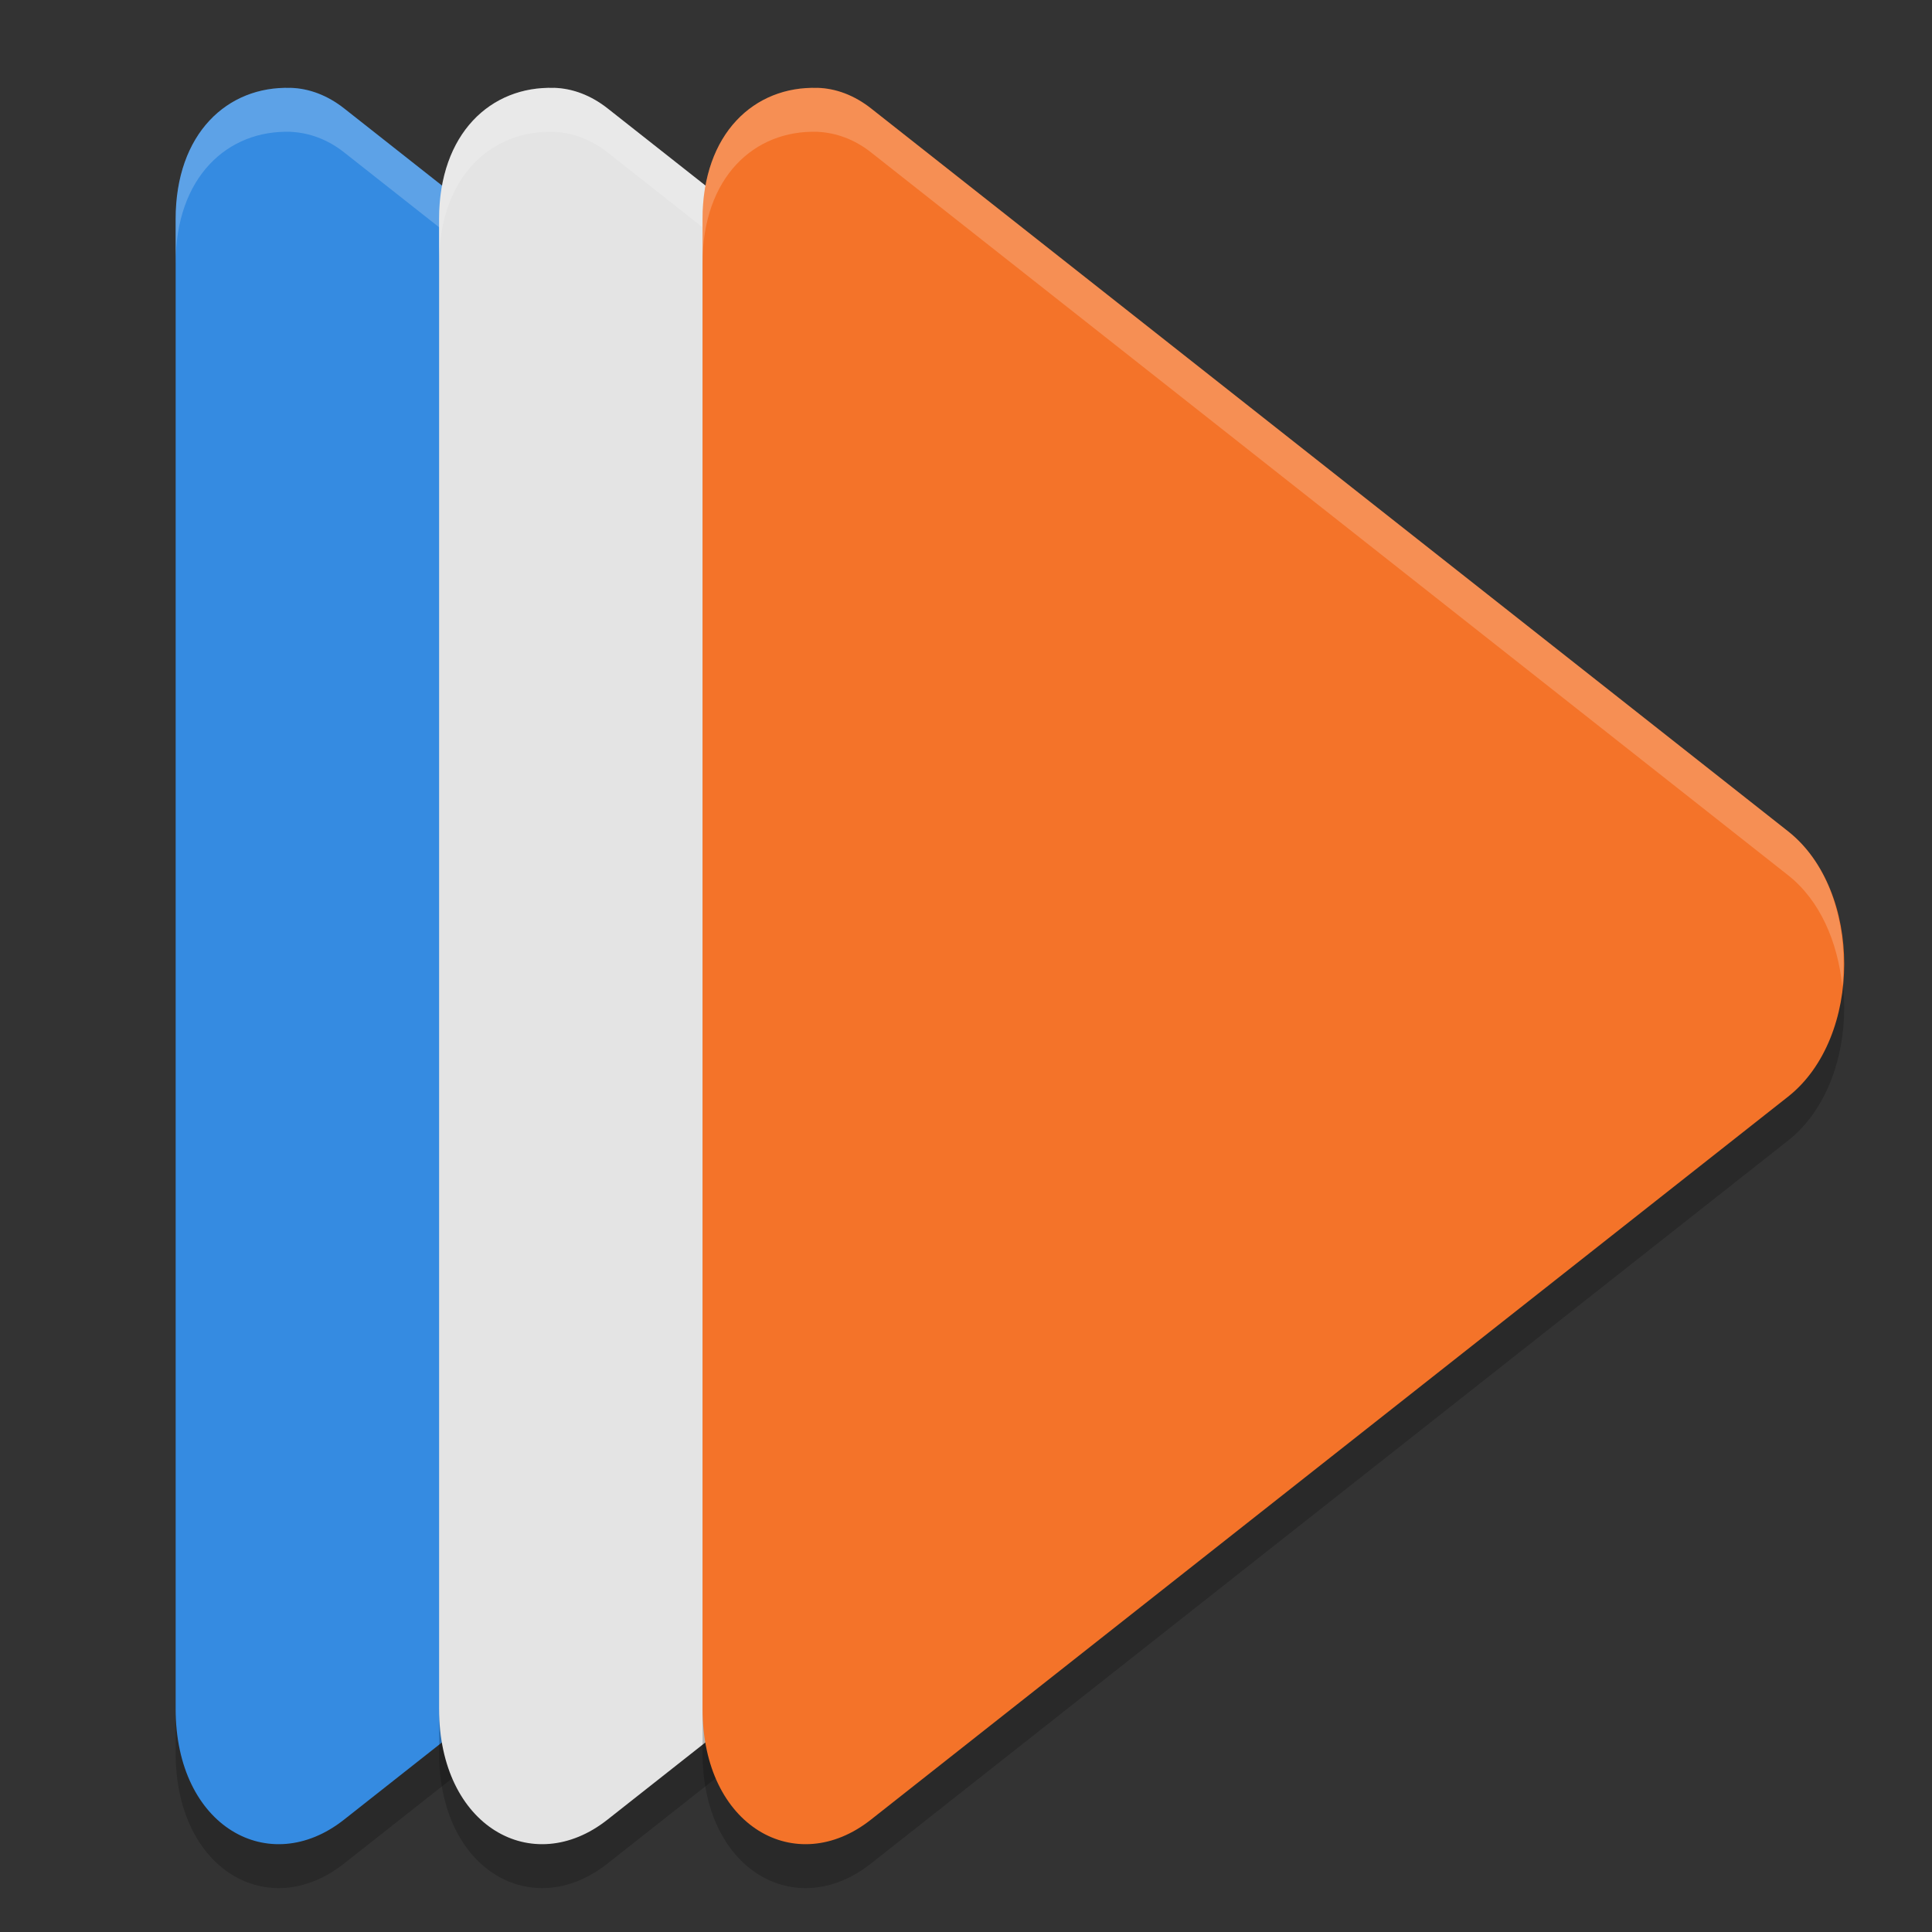 <svg height="22" viewBox="0 0 22 22" width="22" xmlns="http://www.w3.org/2000/svg"><rect x="0" y="0" width="22" height="22" fill="#333333" stroke="none"/><g transform="translate(0 -1030.362)"><path d="m3.308 1031.863c-.717-.023-1.308.517-1.308 1.496v8.48 8.482c-0 1.343 1.065 1.935 1.917 1.262l5.222-4.117 5.223-4.117c.851-.672.851-2.349 0-3.02l-5.223-4.117-5.222-4.117c-.186-.146-.395-.227-.61-.233z" opacity=".2"/><path d="m3.308 1031.363c-.717-.023-1.308.517-1.308 1.496v8.48 8.482c-0 1.343 1.065 1.935 1.917 1.262l5.222-4.117 5.223-4.117c.851-.672.851-2.349 0-3.02l-5.223-4.117-5.222-4.117c-.186-.146-.395-.227-.61-.233z" fill="#358be1"/><path d="m3.308 1031.363c-.717-.023-1.308.517-1.308 1.496v.5c-0-.98.59-1.519 1.308-1.496.214.01.424.087.609.233l5.222 4.116 5.223 4.117c.365.288.564.761.616 1.26.07-.665-.13-1.376-.616-1.76l-5.223-4.117-5.222-4.116c-.186-.146-.395-.227-.609-.233z" fill="#fff" opacity=".2"/><path d="m6.308 1031.863c-.717-.023-1.308.517-1.308 1.496v8.48 8.482c-0 1.343 1.065 1.935 1.917 1.262l5.222-4.117 5.223-4.117c.851-.672.851-2.349 0-3.02l-5.223-4.117-5.222-4.117c-.186-.146-.395-.227-.61-.233z" opacity=".2"/><path d="m6.308 1031.363c-.717-.023-1.308.517-1.308 1.496v8.48 8.482c-0 1.343 1.065 1.935 1.917 1.262l5.222-4.117 5.223-4.117c.851-.672.851-2.349 0-3.02l-5.223-4.117-5.222-4.117c-.186-.146-.395-.227-.61-.233z" fill="#e4e4e4"/><path d="m6.308 1031.363c-.717-.023-1.308.517-1.308 1.496v.5c-0-.98.59-1.519 1.308-1.496.214.01.424.087.609.233l5.222 4.116 5.223 4.117c.365.288.564.761.616 1.26.07-.665-.13-1.376-.616-1.76l-5.223-4.117-5.222-4.116c-.186-.146-.395-.227-.609-.233z" fill="#fff" opacity=".2"/><path d="m9.308 1031.863c-.717-.023-1.308.517-1.308 1.496v8.48 8.482c-0 1.343 1.065 1.935 1.917 1.262l5.222-4.117 5.223-4.117c.851-.672.851-2.349 0-3.02l-5.223-4.117-5.222-4.117c-.186-.146-.395-.227-.61-.233z" opacity=".2"/><path d="m9.308 1031.363c-.717-.023-1.308.517-1.308 1.496v8.48 8.482c-0 1.343 1.065 1.935 1.917 1.262l5.222-4.117 5.223-4.117c.851-.672.851-2.349 0-3.02l-5.223-4.117-5.222-4.117c-.186-.146-.395-.227-.61-.233z" fill="#f47329"/><path d="m9.308 1031.363c-.717-.023-1.308.517-1.308 1.496v.5c-0-.98.59-1.519 1.308-1.496.214.01.424.087.609.233l5.222 4.116 5.223 4.117c.365.288.564.761.616 1.26.07-.665-.13-1.376-.616-1.76l-5.223-4.117-5.222-4.116c-.186-.146-.395-.227-.609-.233z" fill="#fff" opacity=".2"/></g></svg>